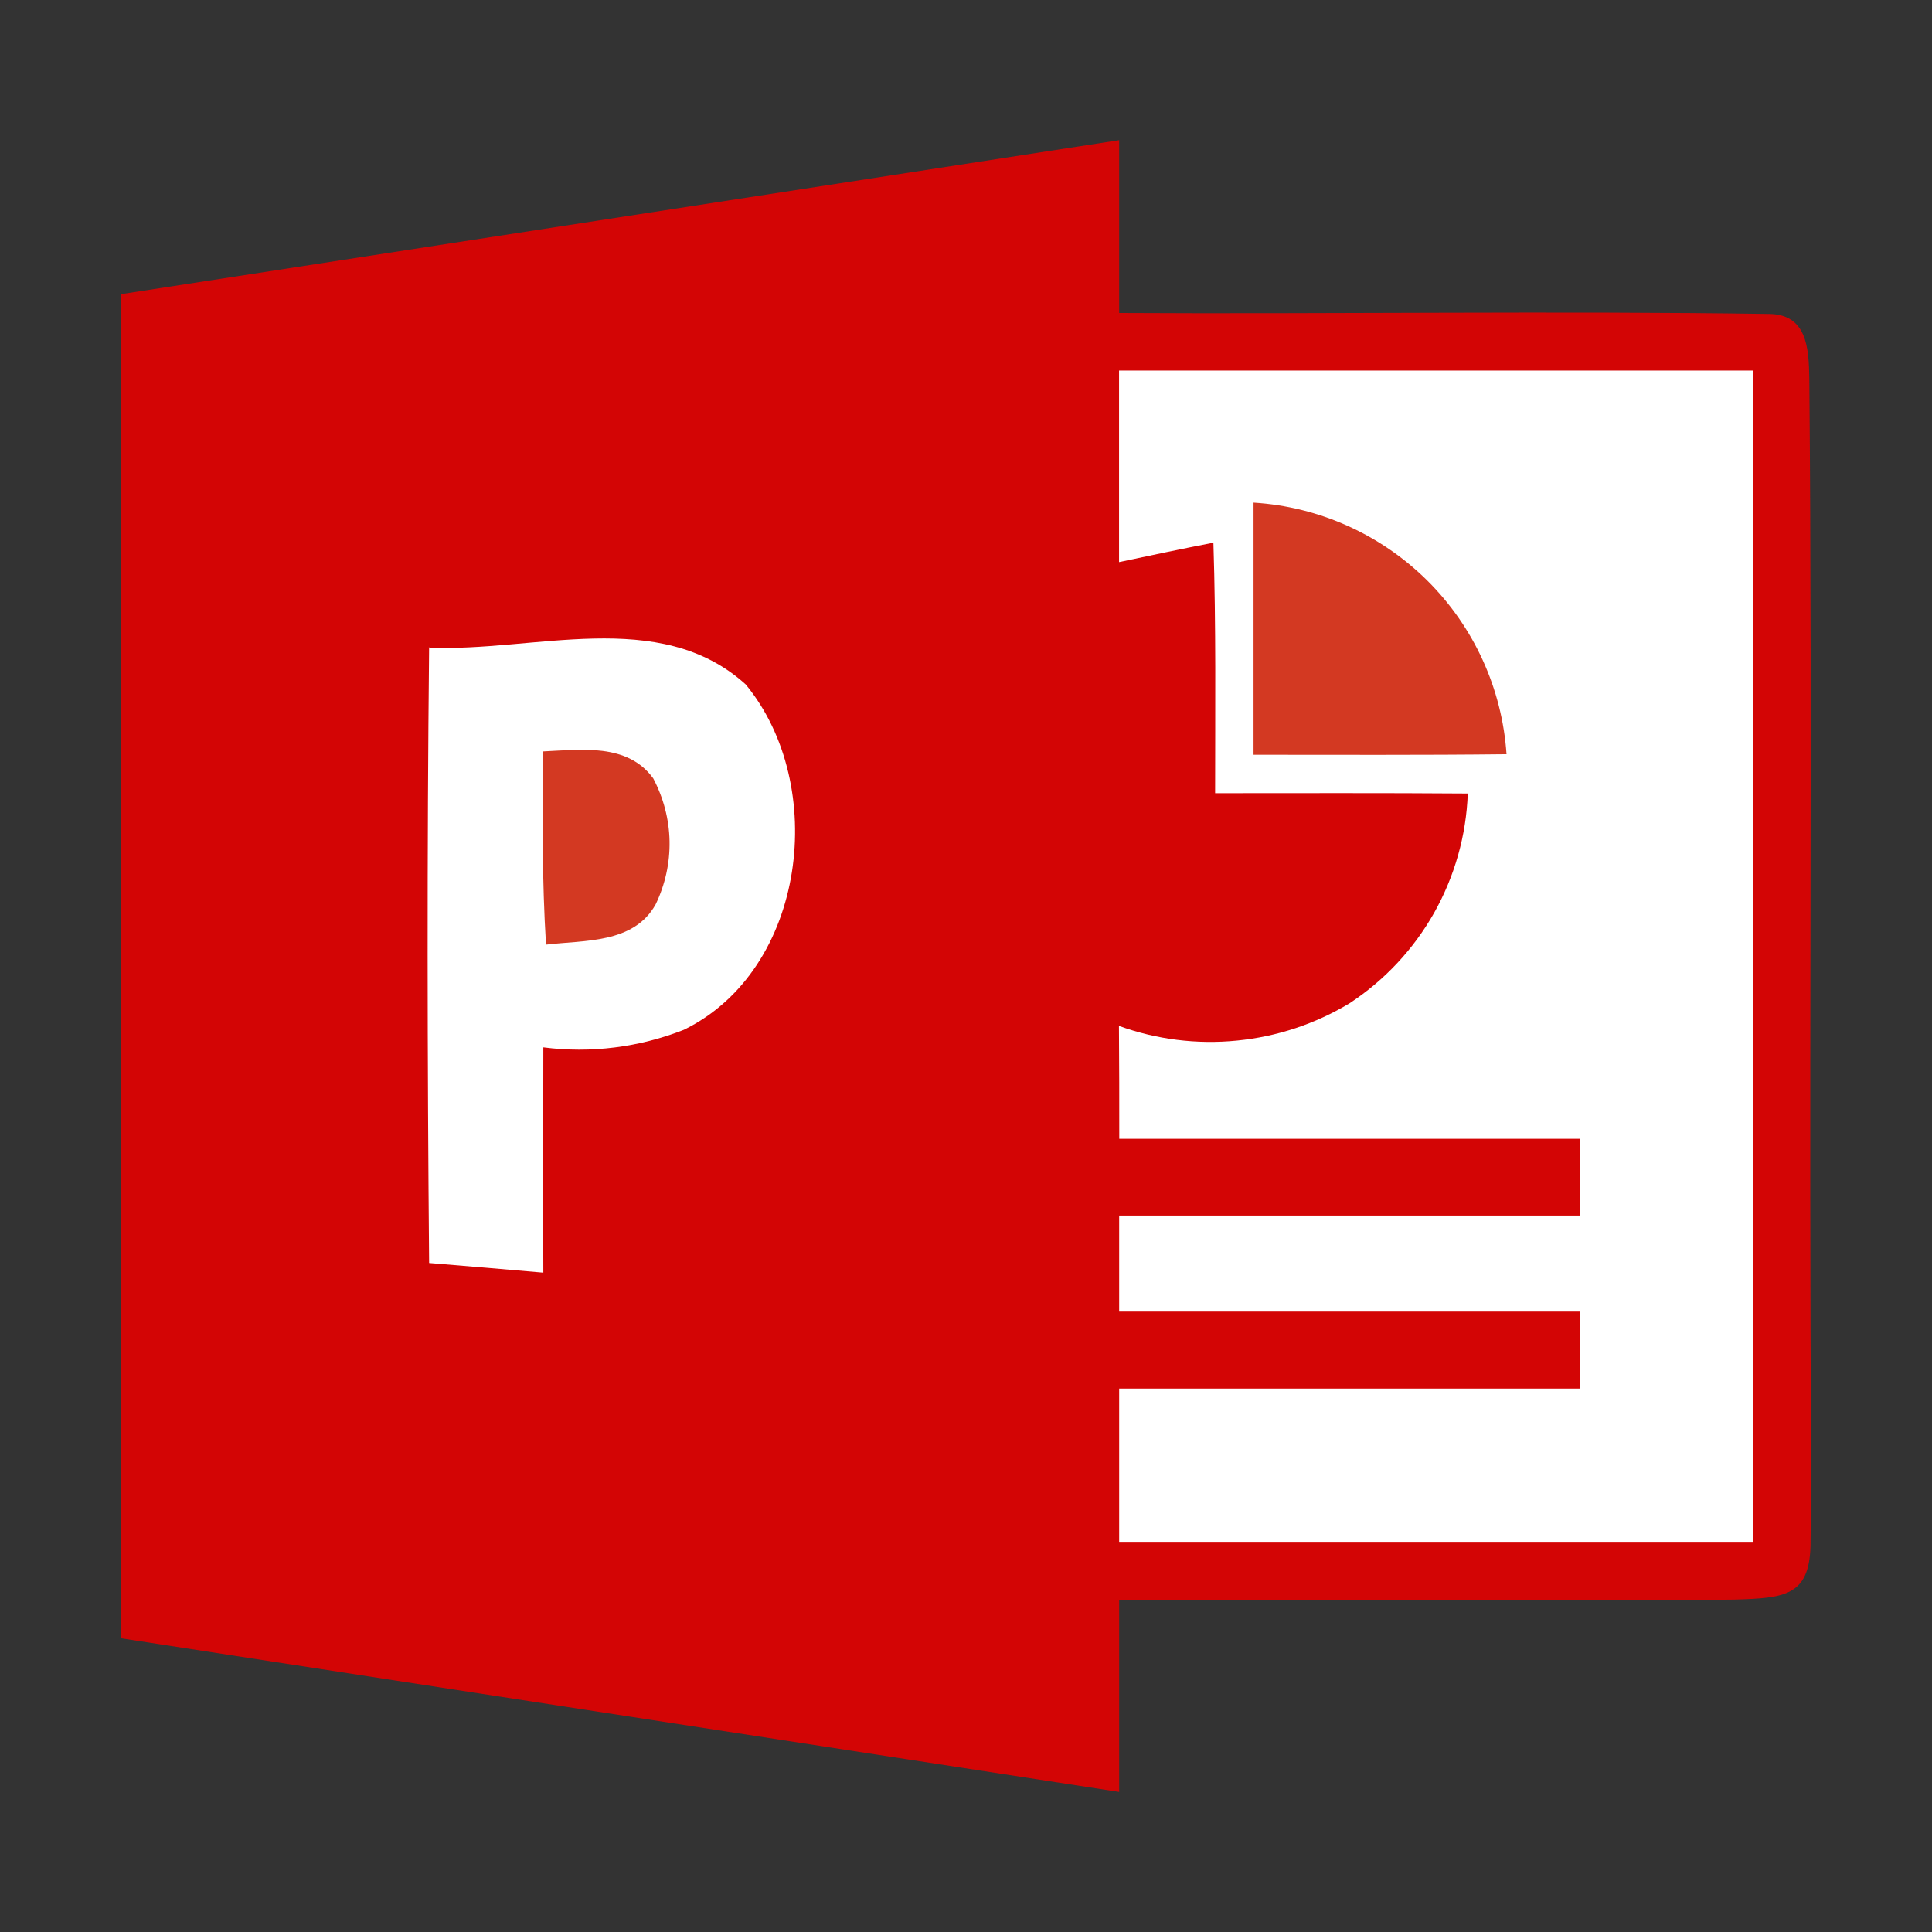 <svg width="18" height="18" viewBox="0 0 18 18" fill="none" xmlns="http://www.w3.org/2000/svg">
<rect x="0" y="0" width="18" height="18" fill="#333333" stroke="none"/>
<path d="M10.427 1.306V2.916C12.339 2.927 14.565 2.896 16.476 2.925C16.837 2.925 16.852 3.245 16.857 3.524C16.887 6.866 16.85 10.305 16.875 13.649C16.868 13.78 16.872 14.267 16.868 14.406C16.855 14.869 16.624 14.889 16.161 14.903C16.086 14.903 15.868 14.906 15.796 14.91C14.007 14.901 12.217 14.905 10.427 14.905V16.695L1.125 15.263V2.741L10.427 1.306Z" fill="#D30505"/>
<path d="M10.427 3.452H16.333V14.365H10.427V12.937H14.721V12.22H10.427V11.325H14.721V10.61H10.428C10.428 10.259 10.428 9.909 10.425 9.558C10.776 9.685 11.151 9.732 11.523 9.695C11.895 9.659 12.254 9.54 12.574 9.347C12.9 9.133 13.17 8.844 13.362 8.504C13.553 8.164 13.661 7.783 13.675 7.393C12.888 7.387 12.104 7.39 11.321 7.39C11.321 6.611 11.33 5.833 11.305 5.056C11.011 5.113 10.718 5.175 10.426 5.237V3.453" fill="white"/>
<path d="M11.681 4.683C12.291 4.721 12.866 4.98 13.3 5.411C13.733 5.842 13.995 6.417 14.036 7.027C13.248 7.036 12.464 7.032 11.679 7.032V4.683" fill="#D33922"/>
<path d="M3.994 6.033C4.965 6.08 6.143 5.648 6.948 6.377C7.719 7.313 7.515 9.034 6.372 9.594C5.956 9.758 5.506 9.815 5.062 9.758C5.062 10.458 5.059 11.157 5.062 11.857C4.708 11.826 4.352 11.796 3.998 11.767C3.981 9.855 3.978 7.942 3.998 6.03" fill="white"/>
<path d="M5.059 7.001C5.411 6.985 5.846 6.921 6.086 7.252C6.181 7.432 6.234 7.632 6.238 7.836C6.242 8.04 6.197 8.242 6.109 8.425C5.905 8.794 5.443 8.758 5.087 8.801C5.05 8.202 5.053 7.603 5.059 7.001Z" fill="#D33922"/>
</svg>
